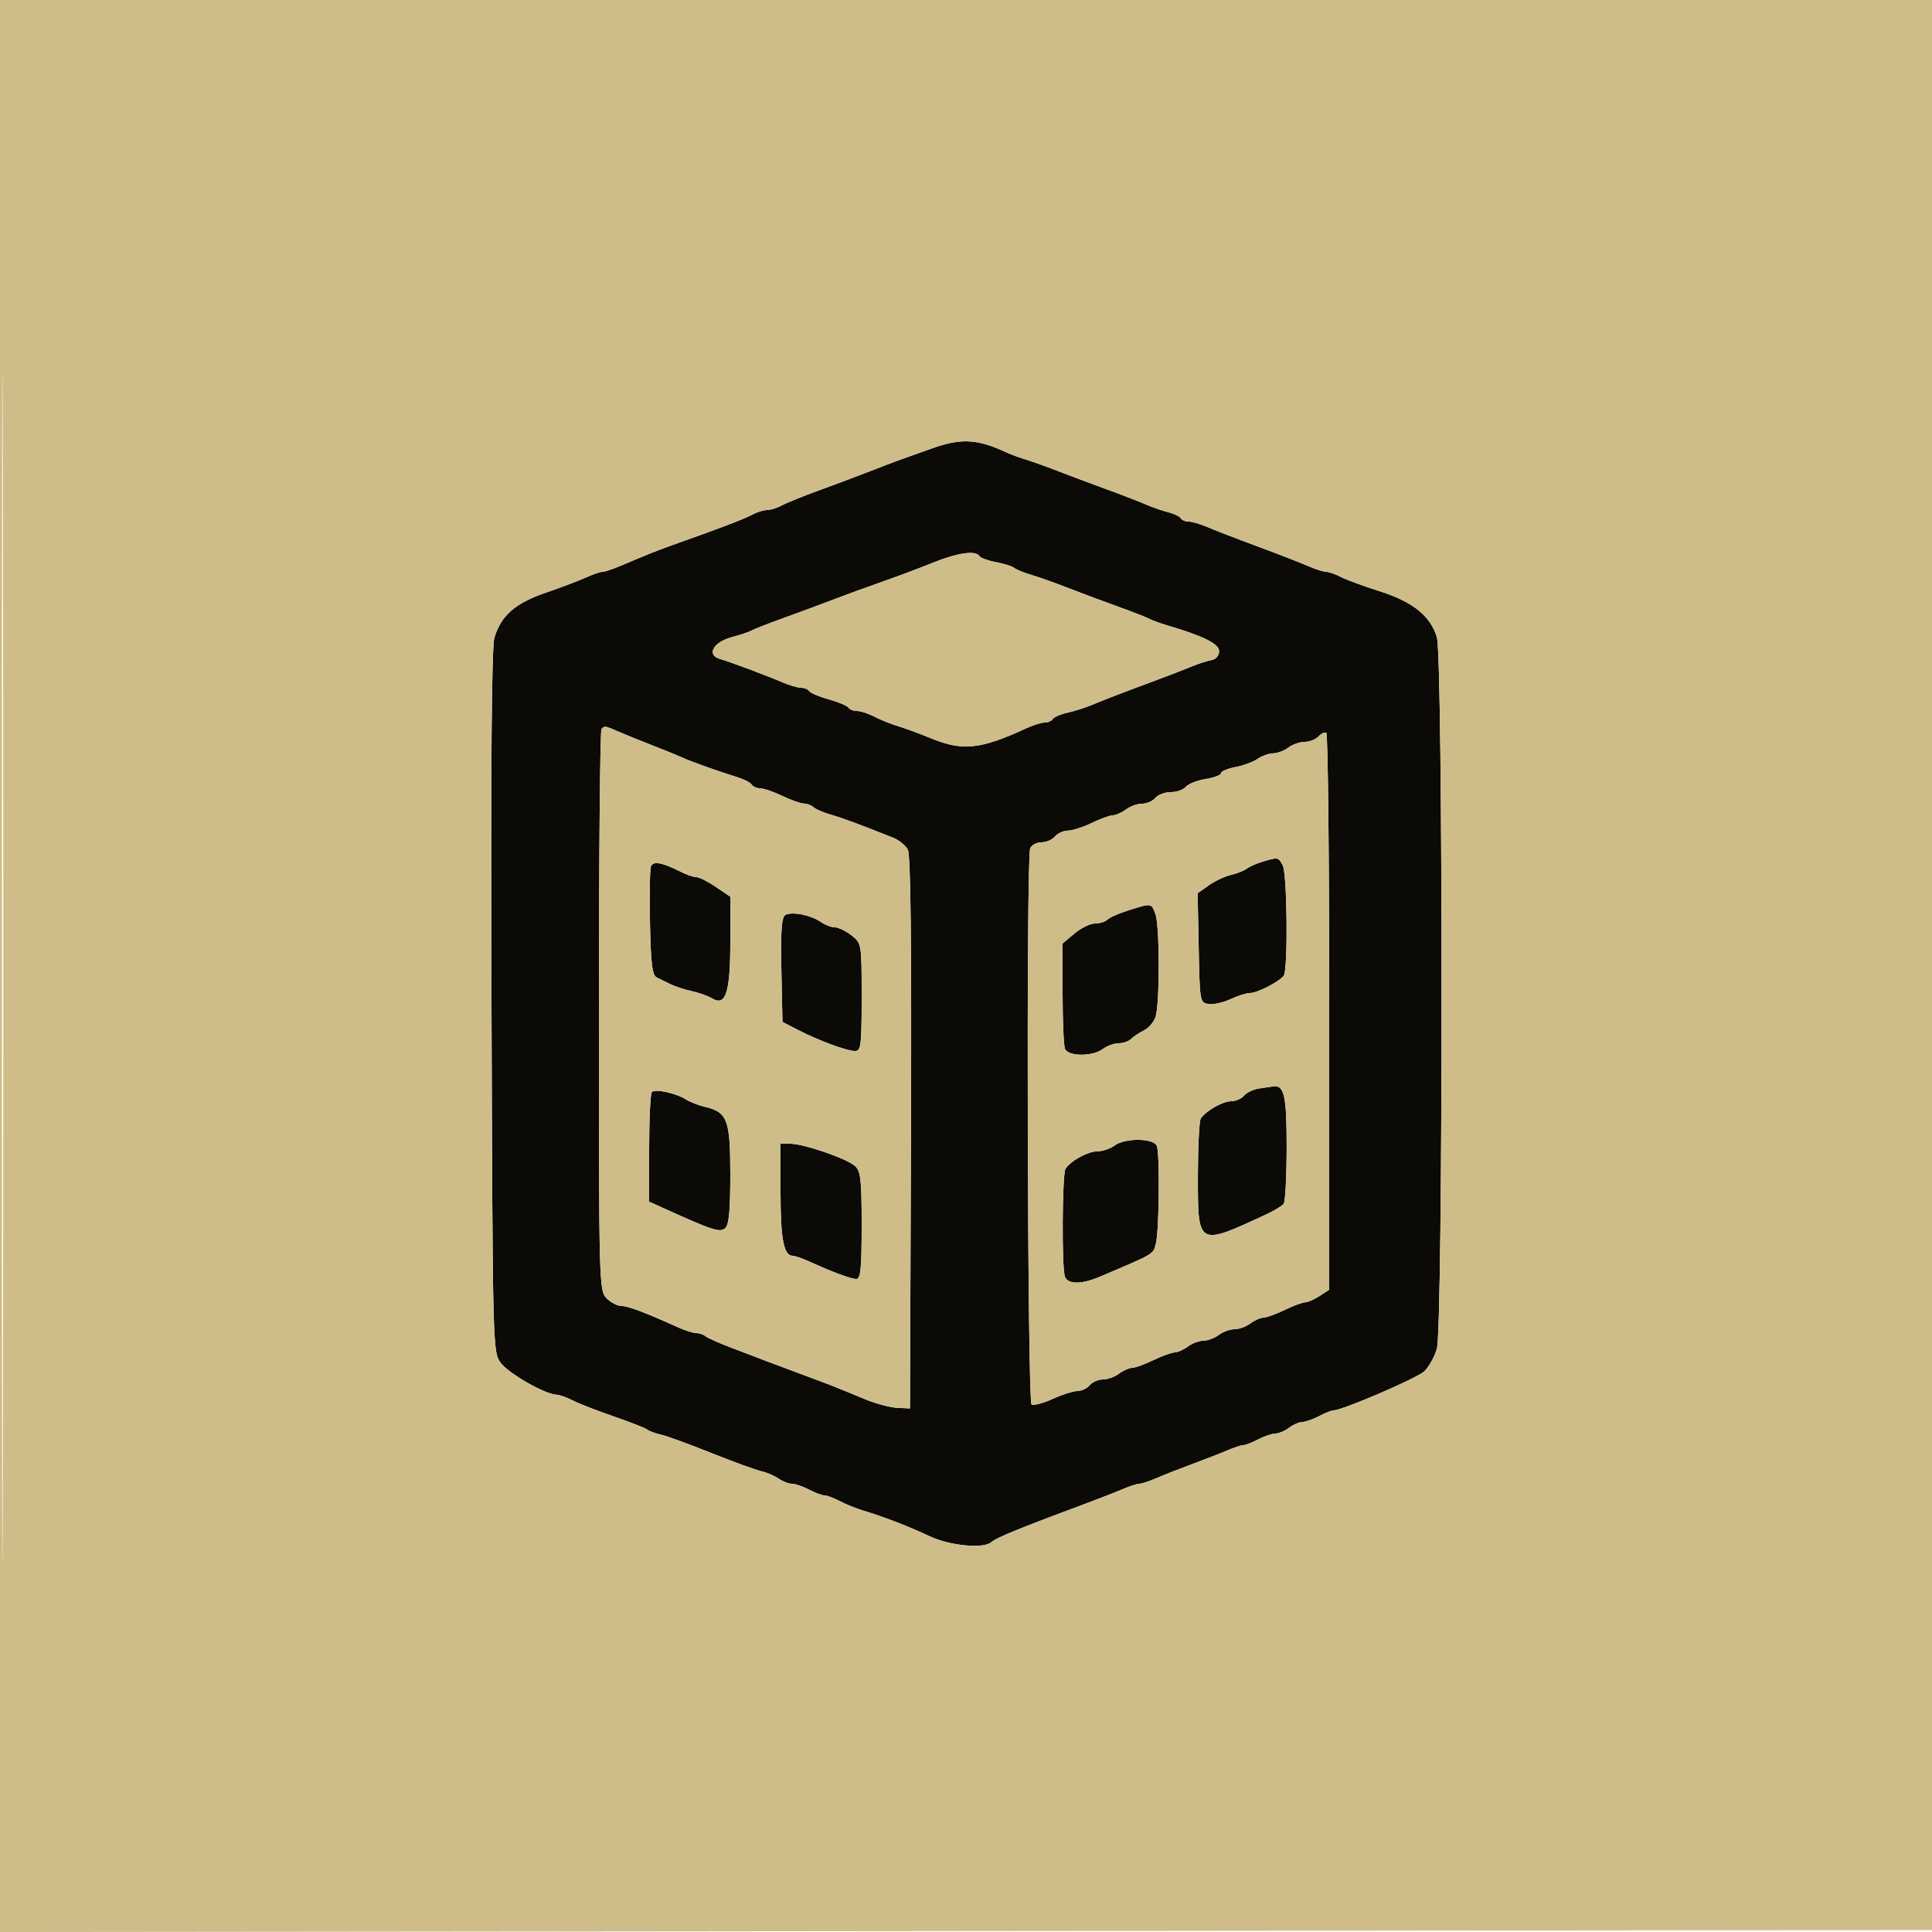 <svg xmlns="http://www.w3.org/2000/svg" width="500" height="500" viewBox="0 0 500 500" version="1.1"><path d="M 241 116.112 C 237.975 117.197, 234.375 118.482, 233 118.967 C 231.625 119.453, 228.025 120.821, 225 122.007 C 221.975 123.193, 216.125 125.390, 212 126.887 C 207.875 128.385, 203.517 130.148, 202.316 130.805 C 201.114 131.462, 199.397 132, 198.500 132 C 197.603 132, 195.886 132.538, 194.684 133.195 C 192.772 134.240, 185.836 136.882, 174 141.072 C 170.395 142.348, 167.275 143.597, 160.716 146.389 C 158.635 147.275, 156.453 148, 155.867 148 C 155.281 148, 153.384 148.652, 151.651 149.449 C 149.918 150.246, 145.240 152.017, 141.256 153.386 C 133.328 156.109, 129.698 159.280, 127.961 165 C 127.235 167.393, 126.994 197.187, 127.199 259.177 C 127.497 348.919, 127.521 349.883, 129.560 352.677 C 131.564 355.423, 140.984 360.819, 144 360.948 C 144.825 360.983, 146.735 361.656, 148.244 362.444 C 149.753 363.231, 154.478 365.075, 158.744 366.540 C 163.010 368.006, 166.950 369.549, 167.500 369.969 C 168.050 370.388, 169.625 370.973, 171 371.267 C 172.375 371.562, 178.225 373.692, 184 376 C 189.775 378.308, 195.625 380.443, 197 380.744 C 198.375 381.045, 200.388 381.901, 201.473 382.646 C 202.557 383.390, 204.132 384.003, 204.973 384.006 C 205.813 384.010, 207.789 384.685, 209.364 385.506 C 210.940 386.328, 212.740 387.003, 213.364 387.006 C 213.989 387.010, 215.760 387.670, 217.301 388.473 C 218.841 389.277, 221.541 390.371, 223.301 390.906 C 228.909 392.610, 235.228 395.049, 240.536 397.560 C 245.793 400.047, 254.646 400.900, 256.550 399.104 C 257.702 398.017, 264.279 395.336, 281.500 388.932 C 284.800 387.705, 288.918 386.094, 290.651 385.351 C 292.384 384.608, 294.281 384, 294.867 384 C 295.453 384, 297.410 383.356, 299.216 382.570 C 301.022 381.783, 305.200 380.141, 308.500 378.920 C 311.800 377.700, 315.918 376.094, 317.651 375.351 C 319.384 374.608, 321.245 374, 321.787 374 C 322.328 374, 324.060 373.328, 325.636 372.506 C 327.211 371.685, 329.201 371.010, 330.059 371.006 C 330.916 371.003, 332.491 370.339, 333.559 369.532 C 334.626 368.724, 336.175 368.047, 337 368.026 C 337.825 368.005, 339.789 367.315, 341.364 366.494 C 342.940 365.672, 344.634 365, 345.130 365 C 347.367 365, 366.708 356.684, 368.596 354.910 C 369.756 353.820, 371.221 351.205, 371.852 349.098 C 373.476 343.681, 373.482 170.342, 371.860 164.926 C 370.202 159.392, 365.646 155.733, 357 152.993 C 352.875 151.686, 348.375 150.030, 347 149.314 C 345.625 148.598, 343.953 148.010, 343.284 148.006 C 342.615 148.003, 340.590 147.370, 338.784 146.601 C 335.332 145.130, 331.409 143.617, 321.500 139.932 C 318.200 138.705, 314.082 137.094, 312.349 136.351 C 310.616 135.608, 308.505 135, 307.658 135 C 306.811 135, 305.871 134.600, 305.568 134.111 C 305.266 133.622, 303.777 132.912, 302.259 132.534 C 300.742 132.155, 298.150 131.255, 296.500 130.533 C 294.850 129.811, 290.125 127.990, 286 126.486 C 281.875 124.982, 276.250 122.873, 273.500 121.800 C 270.750 120.728, 267.150 119.441, 265.500 118.940 C 263.850 118.440, 261.600 117.610, 260.500 117.097 C 252.896 113.552, 248.729 113.341, 241 116.112 M 241.500 145.608 C 238.200 146.946, 232.350 149.142, 228.500 150.488 C 224.650 151.835, 219.025 153.888, 216 155.050 C 212.975 156.213, 207.125 158.380, 203 159.867 C 198.875 161.353, 195.050 162.846, 194.500 163.183 C 193.950 163.521, 191.639 164.296, 189.365 164.906 C 184.547 166.198, 182.772 169.520, 186.353 170.545 C 188.978 171.296, 198.358 174.809, 202.651 176.649 C 204.384 177.392, 206.495 178, 207.342 178 C 208.189 178, 209.122 178.388, 209.415 178.863 C 209.709 179.337, 211.997 180.299, 214.500 181 C 217.003 181.701, 219.291 182.663, 219.585 183.137 C 219.878 183.612, 220.879 184.003, 221.809 184.006 C 222.739 184.010, 224.760 184.670, 226.301 185.473 C 227.841 186.277, 230.541 187.363, 232.301 187.888 C 234.060 188.412, 237.975 189.854, 241 191.092 C 249.175 194.438, 253.760 193.947, 265.651 188.455 C 267.384 187.655, 269.495 187, 270.342 187 C 271.189 187, 272.139 186.585, 272.452 186.077 C 272.766 185.569, 274.478 184.834, 276.257 184.443 C 278.036 184.053, 280.844 183.164, 282.496 182.467 C 285.718 181.110, 289.975 179.474, 299.500 175.932 C 302.800 174.705, 306.850 173.138, 308.500 172.449 C 310.150 171.761, 312.400 171.034, 313.500 170.835 C 314.688 170.620, 315.500 169.685, 315.500 168.534 C 315.500 166.620, 311.491 164.626, 302 161.821 C 300.075 161.252, 298.050 160.512, 297.500 160.178 C 296.950 159.843, 293.125 158.353, 289 156.867 C 284.875 155.380, 279.025 153.191, 276 152.003 C 272.975 150.814, 268.925 149.380, 267 148.817 C 265.075 148.253, 263.050 147.429, 262.500 146.986 C 261.950 146.542, 259.808 145.863, 257.739 145.476 C 255.670 145.090, 253.731 144.374, 253.430 143.887 C 252.500 142.383, 247.777 143.064, 241.500 145.608 M 155.667 188.667 C 155.300 189.033, 155 221.883, 155 261.667 C 155 332.667, 155.037 334.037, 157 336 C 158.100 337.100, 159.843 338, 160.873 338 C 162.569 338, 166.789 339.594, 175.651 343.582 C 177.384 344.362, 179.432 345, 180.201 345 C 180.971 345, 182.028 345.360, 182.550 345.800 C 183.073 346.240, 186.200 347.627, 189.500 348.882 C 192.800 350.137, 197.075 351.765, 199 352.500 C 200.925 353.235, 205.200 354.834, 208.500 356.052 C 214.888 358.411, 215.629 358.703, 223.686 362.042 C 226.538 363.224, 230.363 364.261, 232.186 364.346 L 235.500 364.500 235.757 293.197 C 235.933 244.099, 235.681 221.272, 234.946 219.899 C 234.359 218.802, 232.668 217.420, 231.189 216.828 C 222.672 213.419, 218.114 211.730, 215 210.828 C 213.075 210.270, 211.073 209.406, 210.550 208.907 C 210.028 208.408, 208.903 207.985, 208.050 207.966 C 207.198 207.947, 204.700 207.063, 202.500 206 C 200.300 204.937, 197.739 204.053, 196.809 204.034 C 195.879 204.015, 194.850 203.567, 194.523 203.037 C 194.196 202.507, 192.481 201.635, 190.714 201.098 C 186.158 199.715, 178.855 197.109, 176.500 196.027 C 175.400 195.521, 172.025 194.145, 169 192.969 C 165.975 191.792, 162.022 190.193, 160.216 189.415 C 156.413 187.776, 156.537 187.797, 155.667 188.667 M 341.211 190.605 C 340.501 191.372, 338.900 192, 337.652 192 C 336.404 192, 334.509 192.661, 333.441 193.468 C 332.374 194.276, 330.588 194.951, 329.473 194.968 C 328.357 194.986, 326.534 195.638, 325.421 196.417 C 324.308 197.197, 321.733 198.147, 319.699 198.529 C 317.665 198.910, 316 199.617, 316 200.099 C 316 200.582, 314.208 201.263, 312.019 201.613 C 309.829 201.963, 307.524 202.868, 306.896 203.625 C 306.269 204.381, 304.515 205, 303 205 C 301.485 205, 299.685 205.675, 299 206.500 C 298.315 207.325, 296.771 208, 295.569 208 C 294.366 208, 292.509 208.661, 291.441 209.468 C 290.374 210.276, 288.825 210.966, 288 211.002 C 287.175 211.038, 284.700 211.937, 282.500 213 C 280.300 214.063, 277.543 214.947, 276.372 214.966 C 275.202 214.985, 273.685 215.675, 273 216.500 C 272.315 217.325, 270.733 218, 269.485 218 C 268.236 218, 266.941 218.712, 266.607 219.582 C 265.555 222.322, 265.908 362.825, 266.968 363.480 C 267.501 363.810, 269.951 363.161, 272.413 362.039 C 274.876 360.918, 277.760 360, 278.823 360 C 279.886 360, 281.315 359.325, 282 358.500 C 282.685 357.675, 284.229 357, 285.431 357 C 286.634 357, 288.491 356.339, 289.559 355.532 C 290.626 354.724, 292.175 354.034, 293 353.998 C 293.825 353.962, 296.300 353.063, 298.500 352 C 300.700 350.937, 303.175 350.038, 304 350.002 C 304.825 349.966, 306.374 349.276, 307.441 348.468 C 308.509 347.661, 310.309 346.986, 311.441 346.968 C 312.574 346.951, 314.374 346.276, 315.441 345.468 C 316.509 344.661, 318.335 344, 319.500 344 C 320.665 344, 322.491 343.339, 323.559 342.532 C 324.626 341.724, 326.175 341.034, 327 340.998 C 327.825 340.962, 330.300 340.063, 332.500 339 C 334.700 337.937, 337.078 337.053, 337.785 337.034 C 338.492 337.015, 340.180 336.273, 341.535 335.385 L 344 333.770 344 261.944 C 344 222.440, 343.663 189.914, 343.250 189.664 C 342.837 189.414, 341.920 189.838, 341.211 190.605 M 326.686 223.017 C 325.138 223.481, 323.338 224.280, 322.686 224.793 C 322.034 225.305, 320.177 226.041, 318.561 226.429 C 316.945 226.816, 314.345 228.042, 312.784 229.154 L 309.946 231.175 310.223 245.337 C 310.496 259.303, 310.532 259.505, 312.823 259.829 C 314.101 260.010, 316.644 259.448, 318.474 258.579 C 320.305 257.711, 322.565 257, 323.497 257 C 325.378 257, 331.089 254.059, 332.235 252.500 C 333.368 250.957, 333.134 226.118, 331.965 223.934 C 330.829 221.811, 330.748 221.797, 326.686 223.017 M 168.465 224.232 C 168.176 224.985, 168.065 231.605, 168.220 238.943 C 168.444 249.630, 168.799 252.425, 170 252.987 C 170.825 253.373, 172.415 254.152, 173.533 254.717 C 174.651 255.283, 177.111 256.085, 179 256.500 C 180.889 256.915, 183.264 257.760, 184.278 258.377 C 187.818 260.533, 189 256.894, 189 243.845 L 189 232.072 185.268 229.536 C 183.215 228.141, 180.943 227, 180.218 227 C 179.494 227, 177.686 226.382, 176.200 225.627 C 171.401 223.186, 169.030 222.758, 168.465 224.232 M 292.058 235.591 C 289.615 236.357, 287.162 237.438, 286.608 237.992 C 286.054 238.546, 284.600 239, 283.377 239 C 282.154 239, 279.769 240.165, 278.077 241.589 L 275 244.178 275 257.007 C 275 264.063, 275.273 270.548, 275.607 271.418 C 276.389 273.455, 282.771 273.487, 285.441 271.468 C 286.509 270.661, 288.331 270, 289.491 270 C 290.651 270, 292.102 269.498, 292.716 268.884 C 293.330 268.270, 294.863 267.254, 296.123 266.626 C 297.383 265.998, 298.726 264.363, 299.107 262.992 C 300.180 259.138, 300.118 239.441, 299.025 236.565 C 297.925 233.673, 298.096 233.697, 292.058 235.591 M 203.220 236.829 C 202.260 237.449, 202.010 241.014, 202.220 251.064 L 202.500 264.473 206.500 266.534 C 211.866 269.299, 219.172 272, 221.283 272 C 222.823 272, 223 270.567, 223 258.073 C 223 244.218, 222.986 244.134, 220.365 242.073 C 218.916 240.933, 216.991 240, 216.088 240 C 215.184 240, 213.557 239.382, 212.473 238.628 C 209.825 236.786, 204.801 235.809, 203.220 236.829 M 325.823 281.709 C 324.351 281.934, 322.608 282.767, 321.951 283.559 C 321.293 284.352, 319.785 285, 318.600 285 C 316.452 285, 312.160 287.433, 310.765 289.442 C 310.361 290.024, 310.024 296.672, 310.015 304.215 C 309.995 322.641, 309.858 322.564, 327.750 314.260 C 329.813 313.302, 331.831 312.065, 332.235 311.510 C 332.639 310.954, 332.976 304.402, 332.985 296.950 C 333 283.674, 332.364 280.748, 329.550 281.150 C 328.973 281.232, 327.295 281.484, 325.823 281.709 M 168.702 282.632 C 168.316 283.018, 168 289.556, 168 297.162 L 168 310.990 172.250 312.912 C 184.491 318.447, 186.269 319.022, 187.640 317.883 C 188.658 317.039, 189 313.513, 189 303.878 C 189 289.699, 188.268 287.798, 182.275 286.406 C 180.749 286.052, 178.593 285.200, 177.485 284.512 C 174.834 282.868, 169.589 281.744, 168.702 282.632 M 288.441 296.468 C 287.374 297.276, 285.363 297.951, 283.973 297.968 C 281.504 297.999, 277.234 300.327, 275.765 302.442 C 274.882 303.714, 274.744 328.168, 275.607 330.418 C 276.385 332.445, 279.914 332.433, 284.716 330.389 C 299.016 324.302, 298.347 324.696, 299.128 321.905 C 299.986 318.838, 300.197 298.677, 299.393 296.582 C 298.602 294.520, 291.120 294.442, 288.441 296.468 M 202 308.566 C 202 320.614, 202.836 325, 205.134 325 C 205.719 325, 207.616 325.647, 209.349 326.438 C 215.377 329.187, 220.253 331, 221.622 331 C 222.726 331, 223 328.250, 223 317.155 C 223 305.234, 222.757 303.092, 221.250 301.741 C 219.102 299.815, 207.992 296, 204.532 296 L 202 296 202 308.566" stroke="none" fill="#0b0a07" fill-rule="evenodd"/><path d="M 0 250.002 L 0 500.004 250.250 499.752 L 500.500 499.500 500.752 249.750 L 501.004 0 250.502 0 L 0 0 0 250.002 M 0.492 250.500 C 0.492 388, 0.608 444.101, 0.750 375.170 C 0.892 306.238, 0.892 193.738, 0.750 125.170 C 0.608 56.601, 0.492 113, 0.492 250.500 M 241 116.112 C 237.975 117.197, 234.375 118.482, 233 118.967 C 231.625 119.453, 228.025 120.821, 225 122.007 C 221.975 123.193, 216.125 125.390, 212 126.887 C 207.875 128.385, 203.517 130.148, 202.316 130.805 C 201.114 131.462, 199.397 132, 198.500 132 C 197.603 132, 195.886 132.538, 194.684 133.195 C 192.772 134.240, 185.836 136.882, 174 141.072 C 170.395 142.348, 167.275 143.597, 160.716 146.389 C 158.635 147.275, 156.453 148, 155.867 148 C 155.281 148, 153.384 148.652, 151.651 149.449 C 149.918 150.246, 145.240 152.017, 141.256 153.386 C 133.328 156.109, 129.698 159.280, 127.961 165 C 127.235 167.393, 126.994 197.187, 127.199 259.177 C 127.497 348.919, 127.521 349.883, 129.560 352.677 C 131.564 355.423, 140.984 360.819, 144 360.948 C 144.825 360.983, 146.735 361.656, 148.244 362.444 C 149.753 363.231, 154.478 365.075, 158.744 366.540 C 163.010 368.006, 166.950 369.549, 167.500 369.969 C 168.050 370.388, 169.625 370.973, 171 371.267 C 172.375 371.562, 178.225 373.692, 184 376 C 189.775 378.308, 195.625 380.443, 197 380.744 C 198.375 381.045, 200.388 381.901, 201.473 382.646 C 202.557 383.390, 204.132 384.003, 204.973 384.006 C 205.813 384.010, 207.789 384.685, 209.364 385.506 C 210.940 386.328, 212.740 387.003, 213.364 387.006 C 213.989 387.010, 215.760 387.670, 217.301 388.473 C 218.841 389.277, 221.541 390.371, 223.301 390.906 C 228.909 392.610, 235.228 395.049, 240.536 397.560 C 245.793 400.047, 254.646 400.900, 256.550 399.104 C 257.702 398.017, 264.279 395.336, 281.500 388.932 C 284.800 387.705, 288.918 386.094, 290.651 385.351 C 292.384 384.608, 294.281 384, 294.867 384 C 295.453 384, 297.410 383.356, 299.216 382.570 C 301.022 381.783, 305.200 380.141, 308.500 378.920 C 311.800 377.700, 315.918 376.094, 317.651 375.351 C 319.384 374.608, 321.245 374, 321.787 374 C 322.328 374, 324.060 373.328, 325.636 372.506 C 327.211 371.685, 329.201 371.010, 330.059 371.006 C 330.916 371.003, 332.491 370.339, 333.559 369.532 C 334.626 368.724, 336.175 368.047, 337 368.026 C 337.825 368.005, 339.789 367.315, 341.364 366.494 C 342.940 365.672, 344.634 365, 345.130 365 C 347.367 365, 366.708 356.684, 368.596 354.910 C 369.756 353.820, 371.221 351.205, 371.852 349.098 C 373.476 343.681, 373.482 170.342, 371.860 164.926 C 370.202 159.392, 365.646 155.733, 357 152.993 C 352.875 151.686, 348.375 150.030, 347 149.314 C 345.625 148.598, 343.953 148.010, 343.284 148.006 C 342.615 148.003, 340.590 147.370, 338.784 146.601 C 335.332 145.130, 331.409 143.617, 321.500 139.932 C 318.200 138.705, 314.082 137.094, 312.349 136.351 C 310.616 135.608, 308.505 135, 307.658 135 C 306.811 135, 305.871 134.600, 305.568 134.111 C 305.266 133.622, 303.777 132.912, 302.259 132.534 C 300.742 132.155, 298.150 131.255, 296.500 130.533 C 294.850 129.811, 290.125 127.990, 286 126.486 C 281.875 124.982, 276.250 122.873, 273.500 121.800 C 270.750 120.728, 267.150 119.441, 265.500 118.940 C 263.850 118.440, 261.600 117.610, 260.500 117.097 C 252.896 113.552, 248.729 113.341, 241 116.112 M 241.500 145.608 C 238.200 146.946, 232.350 149.142, 228.500 150.488 C 224.650 151.835, 219.025 153.888, 216 155.050 C 212.975 156.213, 207.125 158.380, 203 159.867 C 198.875 161.353, 195.050 162.846, 194.500 163.183 C 193.950 163.521, 191.639 164.296, 189.365 164.906 C 184.547 166.198, 182.772 169.520, 186.353 170.545 C 188.978 171.296, 198.358 174.809, 202.651 176.649 C 204.384 177.392, 206.495 178, 207.342 178 C 208.189 178, 209.122 178.388, 209.415 178.863 C 209.709 179.337, 211.997 180.299, 214.500 181 C 217.003 181.701, 219.291 182.663, 219.585 183.137 C 219.878 183.612, 220.879 184.003, 221.809 184.006 C 222.739 184.010, 224.760 184.670, 226.301 185.473 C 227.841 186.277, 230.541 187.363, 232.301 187.888 C 234.060 188.412, 237.975 189.854, 241 191.092 C 249.175 194.438, 253.760 193.947, 265.651 188.455 C 267.384 187.655, 269.495 187, 270.342 187 C 271.189 187, 272.139 186.585, 272.452 186.077 C 272.766 185.569, 274.478 184.834, 276.257 184.443 C 278.036 184.053, 280.844 183.164, 282.496 182.467 C 285.718 181.110, 289.975 179.474, 299.500 175.932 C 302.800 174.705, 306.850 173.138, 308.500 172.449 C 310.150 171.761, 312.400 171.034, 313.500 170.835 C 314.688 170.620, 315.500 169.685, 315.500 168.534 C 315.500 166.620, 311.491 164.626, 302 161.821 C 300.075 161.252, 298.050 160.512, 297.500 160.178 C 296.950 159.843, 293.125 158.353, 289 156.867 C 284.875 155.380, 279.025 153.191, 276 152.003 C 272.975 150.814, 268.925 149.380, 267 148.817 C 265.075 148.253, 263.050 147.429, 262.500 146.986 C 261.950 146.542, 259.808 145.863, 257.739 145.476 C 255.670 145.090, 253.731 144.374, 253.430 143.887 C 252.500 142.383, 247.777 143.064, 241.500 145.608 M 155.667 188.667 C 155.300 189.033, 155 221.883, 155 261.667 C 155 332.667, 155.037 334.037, 157 336 C 158.100 337.100, 159.843 338, 160.873 338 C 162.569 338, 166.789 339.594, 175.651 343.582 C 177.384 344.362, 179.432 345, 180.201 345 C 180.971 345, 182.028 345.360, 182.550 345.800 C 183.073 346.240, 186.200 347.627, 189.500 348.882 C 192.800 350.137, 197.075 351.765, 199 352.500 C 200.925 353.235, 205.200 354.834, 208.500 356.052 C 214.888 358.411, 215.629 358.703, 223.686 362.042 C 226.538 363.224, 230.363 364.261, 232.186 364.346 L 235.500 364.500 235.757 293.197 C 235.933 244.099, 235.681 221.272, 234.946 219.899 C 234.359 218.802, 232.668 217.420, 231.189 216.828 C 222.672 213.419, 218.114 211.730, 215 210.828 C 213.075 210.270, 211.073 209.406, 210.550 208.907 C 210.028 208.408, 208.903 207.985, 208.050 207.966 C 207.198 207.947, 204.700 207.063, 202.500 206 C 200.300 204.937, 197.739 204.053, 196.809 204.034 C 195.879 204.015, 194.850 203.567, 194.523 203.037 C 194.196 202.507, 192.481 201.635, 190.714 201.098 C 186.158 199.715, 178.855 197.109, 176.500 196.027 C 175.400 195.521, 172.025 194.145, 169 192.969 C 165.975 191.792, 162.022 190.193, 160.216 189.415 C 156.413 187.776, 156.537 187.797, 155.667 188.667 M 341.211 190.605 C 340.501 191.372, 338.900 192, 337.652 192 C 336.404 192, 334.509 192.661, 333.441 193.468 C 332.374 194.276, 330.588 194.951, 329.473 194.968 C 328.357 194.986, 326.534 195.638, 325.421 196.417 C 324.308 197.197, 321.733 198.147, 319.699 198.529 C 317.665 198.910, 316 199.617, 316 200.099 C 316 200.582, 314.208 201.263, 312.019 201.613 C 309.829 201.963, 307.524 202.868, 306.896 203.625 C 306.269 204.381, 304.515 205, 303 205 C 301.485 205, 299.685 205.675, 299 206.500 C 298.315 207.325, 296.771 208, 295.569 208 C 294.366 208, 292.509 208.661, 291.441 209.468 C 290.374 210.276, 288.825 210.966, 288 211.002 C 287.175 211.038, 284.700 211.937, 282.500 213 C 280.300 214.063, 277.543 214.947, 276.372 214.966 C 275.202 214.985, 273.685 215.675, 273 216.500 C 272.315 217.325, 270.733 218, 269.485 218 C 268.236 218, 266.941 218.712, 266.607 219.582 C 265.555 222.322, 265.908 362.825, 266.968 363.480 C 267.501 363.810, 269.951 363.161, 272.413 362.039 C 274.876 360.918, 277.760 360, 278.823 360 C 279.886 360, 281.315 359.325, 282 358.500 C 282.685 357.675, 284.229 357, 285.431 357 C 286.634 357, 288.491 356.339, 289.559 355.532 C 290.626 354.724, 292.175 354.034, 293 353.998 C 293.825 353.962, 296.300 353.063, 298.500 352 C 300.700 350.937, 303.175 350.038, 304 350.002 C 304.825 349.966, 306.374 349.276, 307.441 348.468 C 308.509 347.661, 310.309 346.986, 311.441 346.968 C 312.574 346.951, 314.374 346.276, 315.441 345.468 C 316.509 344.661, 318.335 344, 319.500 344 C 320.665 344, 322.491 343.339, 323.559 342.532 C 324.626 341.724, 326.175 341.034, 327 340.998 C 327.825 340.962, 330.300 340.063, 332.500 339 C 334.700 337.937, 337.078 337.053, 337.785 337.034 C 338.492 337.015, 340.180 336.273, 341.535 335.385 L 344 333.770 344 261.944 C 344 222.440, 343.663 189.914, 343.250 189.664 C 342.837 189.414, 341.920 189.838, 341.211 190.605 M 326.686 223.017 C 325.138 223.481, 323.338 224.280, 322.686 224.793 C 322.034 225.305, 320.177 226.041, 318.561 226.429 C 316.945 226.816, 314.345 228.042, 312.784 229.154 L 309.946 231.175 310.223 245.337 C 310.496 259.303, 310.532 259.505, 312.823 259.829 C 314.101 260.010, 316.644 259.448, 318.474 258.579 C 320.305 257.711, 322.565 257, 323.497 257 C 325.378 257, 331.089 254.059, 332.235 252.500 C 333.368 250.957, 333.134 226.118, 331.965 223.934 C 330.829 221.811, 330.748 221.797, 326.686 223.017 M 168.465 224.232 C 168.176 224.985, 168.065 231.605, 168.220 238.943 C 168.444 249.630, 168.799 252.425, 170 252.987 C 170.825 253.373, 172.415 254.152, 173.533 254.717 C 174.651 255.283, 177.111 256.085, 179 256.500 C 180.889 256.915, 183.264 257.760, 184.278 258.377 C 187.818 260.533, 189 256.894, 189 243.845 L 189 232.072 185.268 229.536 C 183.215 228.141, 180.943 227, 180.218 227 C 179.494 227, 177.686 226.382, 176.200 225.627 C 171.401 223.186, 169.030 222.758, 168.465 224.232 M 292.058 235.591 C 289.615 236.357, 287.162 237.438, 286.608 237.992 C 286.054 238.546, 284.600 239, 283.377 239 C 282.154 239, 279.769 240.165, 278.077 241.589 L 275 244.178 275 257.007 C 275 264.063, 275.273 270.548, 275.607 271.418 C 276.389 273.455, 282.771 273.487, 285.441 271.468 C 286.509 270.661, 288.331 270, 289.491 270 C 290.651 270, 292.102 269.498, 292.716 268.884 C 293.330 268.270, 294.863 267.254, 296.123 266.626 C 297.383 265.998, 298.726 264.363, 299.107 262.992 C 300.180 259.138, 300.118 239.441, 299.025 236.565 C 297.925 233.673, 298.096 233.697, 292.058 235.591 M 203.220 236.829 C 202.260 237.449, 202.010 241.014, 202.220 251.064 L 202.500 264.473 206.500 266.534 C 211.866 269.299, 219.172 272, 221.283 272 C 222.823 272, 223 270.567, 223 258.073 C 223 244.218, 222.986 244.134, 220.365 242.073 C 218.916 240.933, 216.991 240, 216.088 240 C 215.184 240, 213.557 239.382, 212.473 238.628 C 209.825 236.786, 204.801 235.809, 203.220 236.829 M 325.823 281.709 C 324.351 281.934, 322.608 282.767, 321.951 283.559 C 321.293 284.352, 319.785 285, 318.600 285 C 316.452 285, 312.160 287.433, 310.765 289.442 C 310.361 290.024, 310.024 296.672, 310.015 304.215 C 309.995 322.641, 309.858 322.564, 327.750 314.260 C 329.813 313.302, 331.831 312.065, 332.235 311.510 C 332.639 310.954, 332.976 304.402, 332.985 296.950 C 333 283.674, 332.364 280.748, 329.550 281.150 C 328.973 281.232, 327.295 281.484, 325.823 281.709 M 168.702 282.632 C 168.316 283.018, 168 289.556, 168 297.162 L 168 310.990 172.250 312.912 C 184.491 318.447, 186.269 319.022, 187.640 317.883 C 188.658 317.039, 189 313.513, 189 303.878 C 189 289.699, 188.268 287.798, 182.275 286.406 C 180.749 286.052, 178.593 285.200, 177.485 284.512 C 174.834 282.868, 169.589 281.744, 168.702 282.632 M 288.441 296.468 C 287.374 297.276, 285.363 297.951, 283.973 297.968 C 281.504 297.999, 277.234 300.327, 275.765 302.442 C 274.882 303.714, 274.744 328.168, 275.607 330.418 C 276.385 332.445, 279.914 332.433, 284.716 330.389 C 299.016 324.302, 298.347 324.696, 299.128 321.905 C 299.986 318.838, 300.197 298.677, 299.393 296.582 C 298.602 294.520, 291.120 294.442, 288.441 296.468 M 202 308.566 C 202 320.614, 202.836 325, 205.134 325 C 205.719 325, 207.616 325.647, 209.349 326.438 C 215.377 329.187, 220.253 331, 221.622 331 C 222.726 331, 223 328.250, 223 317.155 C 223 305.234, 222.757 303.092, 221.250 301.741 C 219.102 299.815, 207.992 296, 204.532 296 L 202 296 202 308.566" stroke="none" fill="#cebd89" fill-rule="evenodd"/></svg>